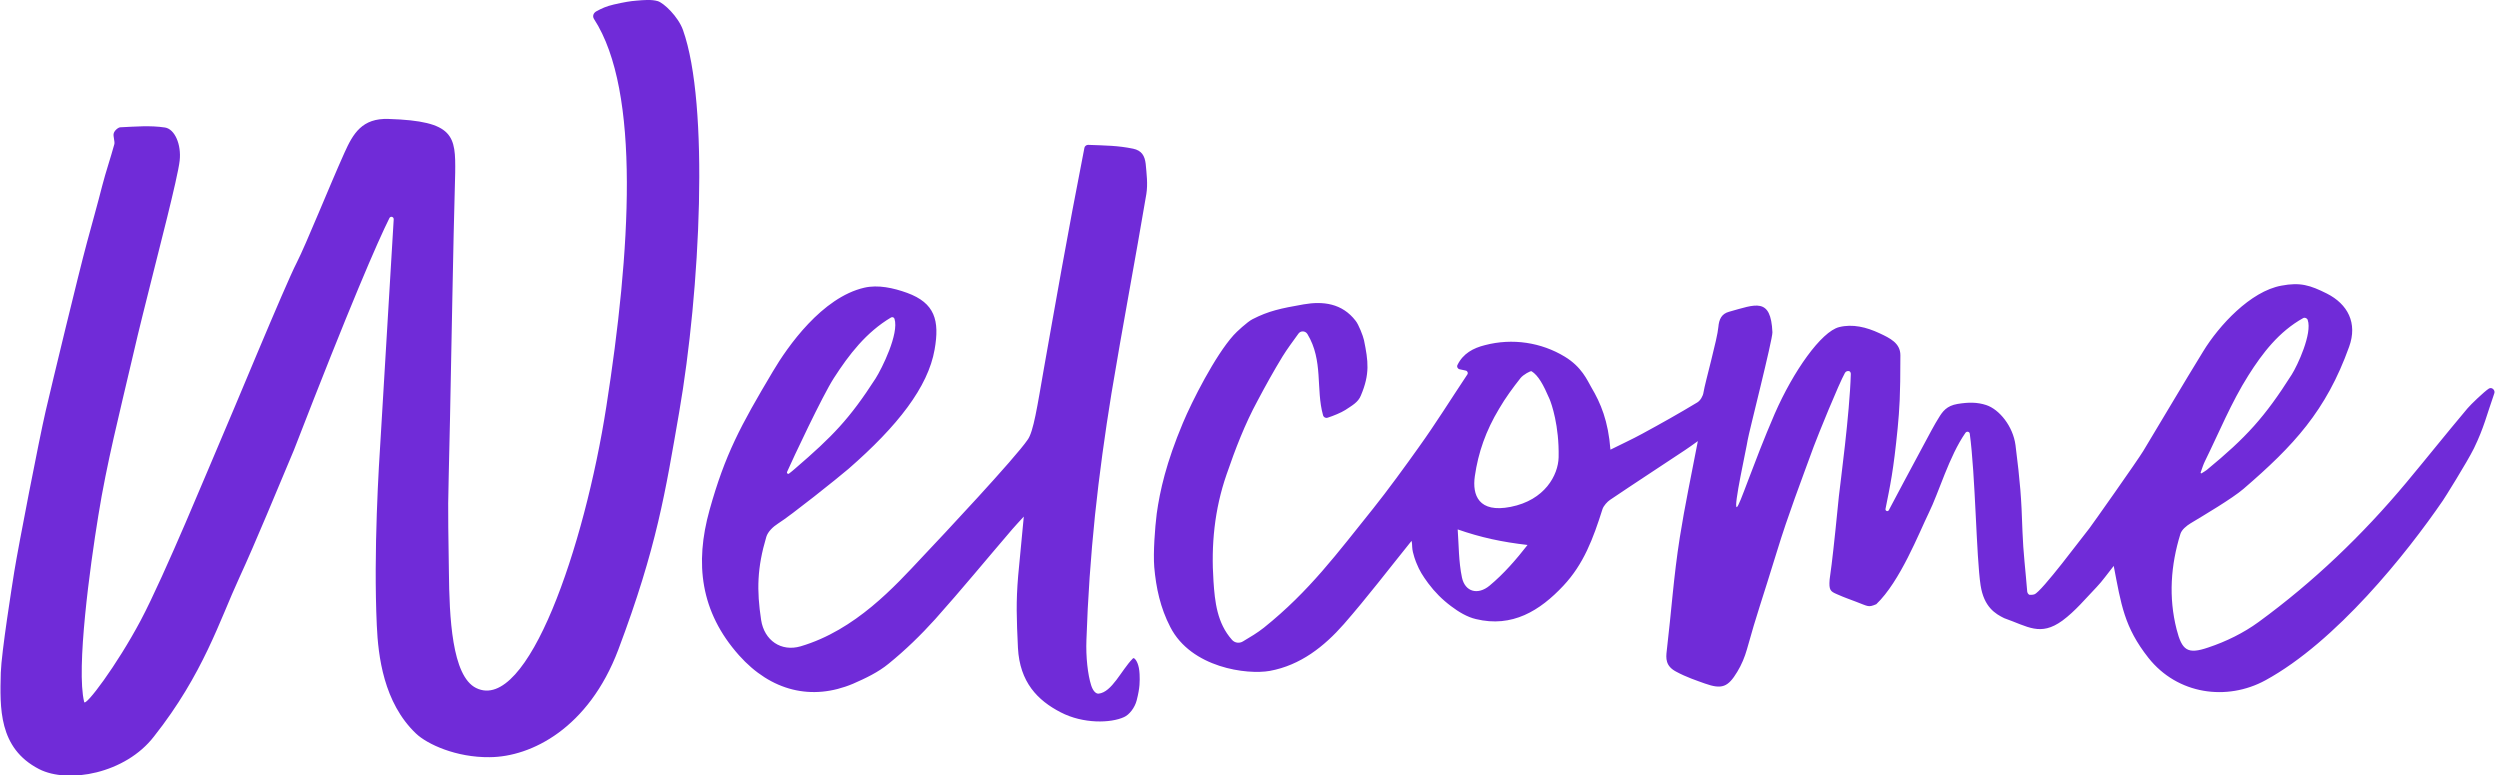 <svg width="129" height="40" viewBox="0 0 129 40" fill="none" xmlns="http://www.w3.org/2000/svg">
<g clip-path="url(#clip0)">
<path d="M104.976 30.666C105.348 30.538 107.452 27.701 107.813 27.26C107.94 27.097 110.289 23.772 110.591 23.273C111.625 21.564 112.637 19.832 113.683 18.134C114.497 16.798 116.124 15.031 117.717 14.74C118.693 14.554 119.205 14.717 120.065 15.147C121.146 15.693 121.657 16.67 121.216 17.89C120.03 21.203 118.344 23.005 115.764 25.226C115.183 25.725 113.706 26.597 113.032 27.004C112.823 27.132 112.579 27.329 112.509 27.55C112.009 29.166 111.893 30.817 112.311 32.468C112.59 33.56 112.869 33.781 113.95 33.409C114.857 33.107 115.764 32.665 116.543 32.096C119.379 30.026 121.902 27.608 124.157 24.912C125.377 23.447 126.098 22.529 127.319 21.076C127.481 20.878 128.202 20.192 128.423 20.053C128.493 20.006 128.586 20.018 128.644 20.076C128.713 20.134 128.737 20.227 128.702 20.308C128.307 21.436 128.179 22.052 127.656 23.133C127.307 23.842 126.098 25.772 126.051 25.83C124.18 28.562 120.541 33.118 116.891 35.106C114.904 36.187 112.358 35.839 110.858 33.944C109.603 32.351 109.452 31.189 109.068 29.201C108.731 29.62 108.487 29.98 108.185 30.294C107.615 30.887 107.08 31.538 106.418 32.026C105.278 32.851 104.639 32.328 103.418 31.898C102.965 31.677 102.372 31.328 102.198 30.201C101.977 28.736 101.931 24.516 101.64 22.378C101.628 22.273 101.489 22.238 101.419 22.331C100.57 23.552 100.047 25.412 99.524 26.469C99.024 27.492 98.048 30.003 96.816 31.177C96.397 31.352 96.421 31.294 95.77 31.049C95.235 30.84 95.305 30.887 94.77 30.654C94.456 30.515 94.363 30.456 94.409 29.898C94.433 29.701 94.479 29.375 94.514 29.108C94.607 28.376 94.816 26.353 94.886 25.609C94.956 24.958 95.444 21.355 95.502 19.297C95.502 19.239 95.479 19.181 95.432 19.157C95.351 19.123 95.246 19.157 95.2 19.239C94.886 19.797 93.805 22.459 93.584 23.052C92.933 24.842 92.271 26.551 91.689 28.457C90.876 31.108 90.666 31.619 90.143 33.502C90.027 33.909 89.864 34.304 89.643 34.665C89.167 35.455 88.853 35.583 87.969 35.269C87.551 35.118 87.016 34.944 86.481 34.653C85.935 34.362 85.958 33.967 86.005 33.572C86.249 31.514 86.354 29.782 86.679 27.725C86.935 26.109 87.272 24.516 87.609 22.761C87.33 22.959 87.144 23.098 86.947 23.226C85.656 24.086 84.366 24.923 83.076 25.795C82.936 25.888 82.75 26.097 82.692 26.26C82.204 27.806 81.716 29.108 80.669 30.224C79.46 31.514 78.031 32.398 76.159 31.945C75.706 31.84 75.264 31.573 74.88 31.282C74.427 30.945 74.032 30.549 73.695 30.096C73.404 29.701 73.241 29.434 73.102 29.085C73.079 29.038 72.881 28.55 72.869 28.225C72.869 28.132 72.858 27.969 72.834 27.911C71.672 29.352 70.556 30.817 69.347 32.2C68.324 33.363 67.103 34.328 65.522 34.618C64.36 34.827 61.465 34.467 60.385 32.351C59.873 31.363 59.652 30.329 59.559 29.259C59.501 28.515 59.594 27.248 59.687 26.504C59.85 25.33 60.175 23.877 61.035 21.831C61.512 20.692 62.698 18.355 63.651 17.297C63.79 17.135 64.372 16.6 64.627 16.472C65.464 16.042 66.081 15.914 67.266 15.705C68.266 15.531 69.254 15.647 69.951 16.554C70.103 16.74 70.335 17.332 70.382 17.553C70.602 18.634 70.695 19.297 70.219 20.413C70.079 20.762 69.766 20.924 69.417 21.157C69.196 21.296 68.801 21.459 68.51 21.552C68.405 21.587 68.289 21.529 68.266 21.413C67.894 20.087 68.289 18.599 67.464 17.239C67.359 17.065 67.115 17.053 66.999 17.216C66.697 17.635 66.418 18.007 66.174 18.402C65.72 19.146 65.302 19.901 64.895 20.669C64.232 21.889 63.744 23.168 63.291 24.482C62.663 26.295 62.489 28.132 62.616 29.991C62.686 31.049 62.802 32.154 63.57 33.014C63.709 33.177 63.953 33.212 64.139 33.095C64.511 32.874 64.883 32.654 65.22 32.386C67.568 30.503 68.998 28.55 70.858 26.237C71.567 25.353 72.567 23.982 73.218 23.063C74.078 21.866 74.857 20.61 75.717 19.32C75.764 19.25 75.729 19.146 75.636 19.123C75.508 19.099 75.403 19.076 75.31 19.053C75.217 19.03 75.159 18.925 75.206 18.832C75.496 18.239 76.019 17.96 76.624 17.809C78.042 17.437 79.53 17.669 80.739 18.402C81.623 18.937 81.901 19.622 82.111 19.983C82.599 20.808 82.983 21.715 83.099 23.203C83.68 22.912 84.215 22.668 84.726 22.389C85.691 21.866 86.644 21.331 87.586 20.762C87.737 20.669 87.876 20.436 87.9 20.25C87.981 19.739 88.621 17.472 88.667 16.879C88.702 16.461 88.841 16.193 89.213 16.089C90.597 15.705 91.376 15.321 91.457 17.146C91.469 17.518 90.236 22.343 90.178 22.715C90.132 23.063 89.423 26.225 89.62 26.167C89.76 26.132 90.445 23.97 91.573 21.355C92.538 19.146 93.979 17.112 94.898 16.879C95.595 16.705 96.304 16.879 96.978 17.193C97.525 17.449 98.06 17.704 98.06 18.332C98.06 20.483 98.013 21.087 97.92 22.087C97.699 24.33 97.537 25.028 97.292 26.26C97.269 26.365 97.42 26.423 97.467 26.318C97.525 26.202 98.862 23.691 99.21 23.052C99.501 22.505 99.861 21.831 100.036 21.564C100.233 21.238 100.443 20.936 101.012 20.843C101.582 20.75 102.024 20.75 102.489 20.901C103.163 21.122 103.872 21.994 104 22.97C104.244 24.923 104.302 25.644 104.36 27.434C104.395 28.469 104.523 29.492 104.604 30.526C104.616 30.596 104.651 30.654 104.709 30.689C104.802 30.701 104.918 30.689 104.976 30.666ZM76.101 24.575C75.961 25.551 76.298 26.481 77.949 26.155C79.716 25.807 80.402 24.516 80.425 23.598C80.46 21.959 80.053 20.82 79.96 20.599C79.635 19.843 79.379 19.378 79.03 19.157C78.984 19.123 78.6 19.332 78.461 19.506C78.065 20.006 77.682 20.529 77.356 21.087C76.67 22.226 76.275 23.354 76.101 24.575ZM119.077 16.507C119.042 16.414 118.926 16.368 118.844 16.414C117.589 17.112 116.74 18.227 116.019 19.367C115.136 20.762 114.508 22.308 113.776 23.796C113.695 23.958 113.636 24.144 113.555 24.377C113.543 24.412 113.578 24.435 113.602 24.423C113.729 24.354 113.846 24.261 113.869 24.249C115.915 22.564 116.856 21.529 118.251 19.332C118.554 18.855 119.321 17.204 119.077 16.507ZM78.821 28.12C77.507 27.969 76.415 27.736 75.217 27.318C75.275 28.12 75.264 28.98 75.438 29.805C75.601 30.549 76.264 30.712 76.856 30.224C77.6 29.608 78.251 28.852 78.821 28.12ZM20.047 6.138C18.687 6.091 18.222 6.882 17.769 7.893C17.025 9.544 15.781 12.636 15.316 13.543C14.723 14.682 11.887 21.575 11.271 22.982C10.864 23.912 8.493 29.689 7.26 32.014C6.016 34.351 4.401 36.49 4.343 36.222C3.924 34.514 4.645 29.224 5.075 26.597C5.505 23.912 6.179 21.273 6.795 18.623C7.26 16.612 7.47 15.845 7.969 13.833C8.097 13.299 9.178 9.16 9.271 8.289C9.364 7.452 9.016 6.661 8.516 6.58C7.737 6.463 7.005 6.533 6.214 6.568C6.109 6.568 5.9 6.731 5.865 6.894C5.83 7.021 5.935 7.312 5.9 7.44C5.703 8.161 5.459 8.87 5.273 9.59C5.075 10.381 4.691 11.753 4.482 12.531C4.052 14.124 2.704 19.715 2.355 21.215C2.018 22.668 0.948 28.19 0.739 29.48C0.623 30.212 0.076 33.642 0.041 34.711C-0.005 36.513 -0.086 38.605 2.018 39.686C3.517 40.454 6.47 39.919 7.946 38.001C10.492 34.781 11.341 31.991 12.34 29.829C13.189 27.992 14.374 25.098 15.165 23.226C18.083 15.693 19.489 12.462 20.094 11.253C20.152 11.136 20.326 11.183 20.315 11.322C20.268 11.95 19.792 20.215 19.652 22.412C19.547 24.028 19.268 28.457 19.443 32.27C19.513 33.851 19.792 36.257 21.465 37.85C22.035 38.396 23.535 39.093 25.267 39.07C27.406 39.059 30.37 37.582 31.904 33.525C33.904 28.213 34.334 25.365 35.043 21.285C36.136 14.973 36.612 5.394 35.241 1.546C34.996 0.86 34.252 0.151 33.939 0.058C33.613 -0.035 33.23 0 32.823 0.035C32.532 0.058 32.23 0.105 31.672 0.233C31.277 0.326 31.056 0.43 30.777 0.581C30.626 0.663 30.556 0.826 30.649 0.977C33.078 4.72 32.532 13.008 31.288 20.971C30.161 28.225 27.22 36.803 24.569 35.502C23.314 34.886 23.186 31.828 23.163 29.492C23.105 25.191 23.105 27.062 23.221 21.575C23.302 17.832 23.372 13.031 23.488 8.916C23.511 7.021 23.453 6.243 20.047 6.138ZM53.863 19.03C54.409 15.961 55.072 12.125 55.956 7.626C55.967 7.545 56.06 7.475 56.142 7.475C57.06 7.51 57.676 7.51 58.466 7.672C58.92 7.765 59.071 8.056 59.117 8.451C59.164 8.963 59.234 9.497 59.152 10.009C58.571 13.45 57.92 16.867 57.35 20.308C57.013 22.389 56.723 24.482 56.502 26.585C56.281 28.724 56.13 30.875 56.06 33.014C56.025 33.897 56.13 34.816 56.304 35.362C56.397 35.653 56.548 35.804 56.688 35.792C57.374 35.722 57.862 34.583 58.443 33.99C58.478 33.944 58.513 33.956 58.548 33.99C58.629 34.06 58.78 34.281 58.803 34.792C58.815 35.141 58.827 35.467 58.652 36.141C58.559 36.513 58.269 36.885 58.001 37.001C57.327 37.315 55.897 37.361 54.735 36.757C53.538 36.141 52.619 35.199 52.526 33.432C52.456 31.91 52.422 31.073 52.538 29.701C52.631 28.701 52.701 27.969 52.828 26.655C52.584 26.923 52.352 27.167 52.236 27.306C50.91 28.852 49.62 30.422 48.26 31.945C47.516 32.77 46.714 33.549 45.854 34.246C45.319 34.688 44.657 35.002 44.017 35.281C41.89 36.176 39.786 35.664 38.135 33.816C36.136 31.573 35.845 29.073 36.612 26.318C37.414 23.447 38.205 21.982 39.879 19.169C40.646 17.867 42.425 15.345 44.598 14.845C45.307 14.682 46.098 14.856 46.807 15.112C48.237 15.635 48.493 16.53 48.225 18.041C47.888 19.971 46.319 21.982 43.785 24.191C43.215 24.679 40.797 26.609 40.146 27.016C39.89 27.178 39.623 27.434 39.542 27.701C39.065 29.306 39.042 30.456 39.274 31.991C39.437 33.049 40.309 33.642 41.309 33.351C44.145 32.514 46.179 30.247 47.574 28.759C48.655 27.62 52.387 23.633 53.026 22.691C53.328 22.285 53.526 20.959 53.863 19.03ZM40.611 24.354C40.588 24.423 40.658 24.482 40.716 24.435C40.809 24.365 40.937 24.261 41.041 24.168C42.959 22.517 43.831 21.622 45.18 19.529C45.505 19.018 46.4 17.216 46.156 16.449C46.133 16.379 46.051 16.344 45.982 16.379C44.691 17.146 43.808 18.297 43.029 19.506C42.448 20.401 40.902 23.691 40.611 24.354Z" fill="#702BD8"/>
</g>
<defs>
<clipPath id="clip0">
<rect width="128.718" height="40" fill="white"/>
</clipPath>
</defs>
</svg>
